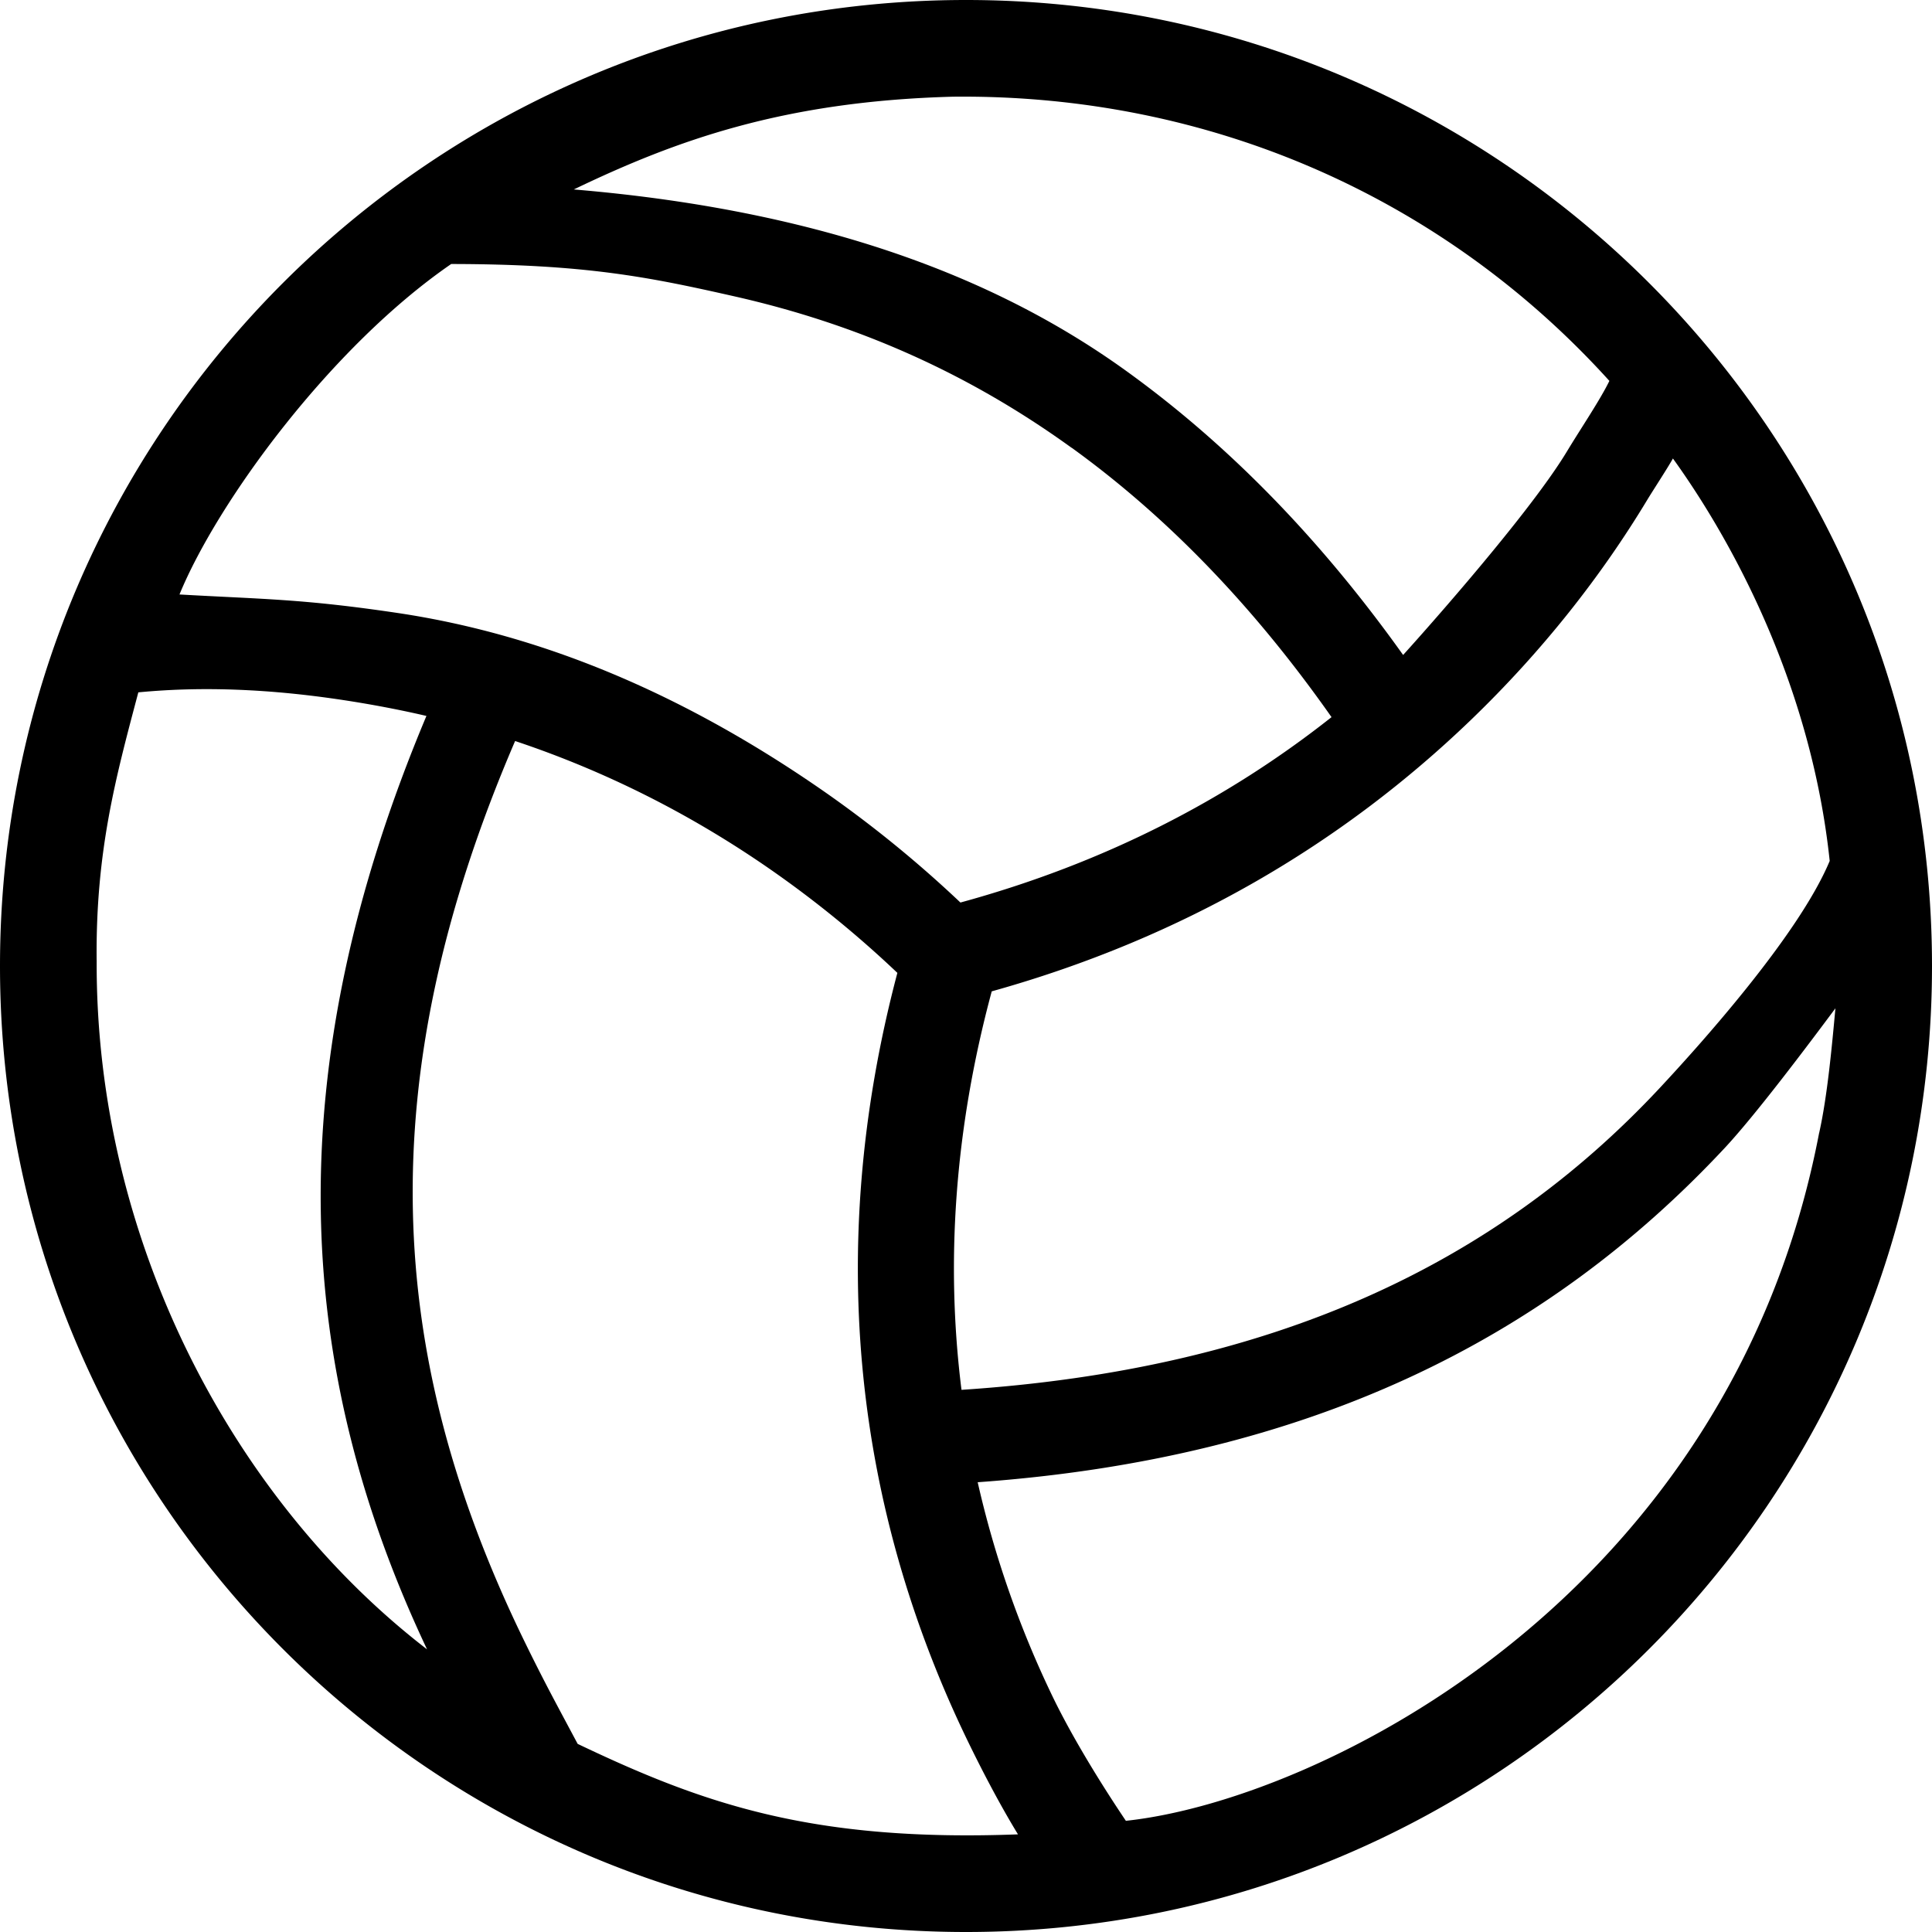<svg viewBox="0 0 100 100" xmlns="http://www.w3.org/2000/svg" id="volleyball-icon">
  <path d="M50 100c27.613 0 50-22.387 50-50 0-27.612-22.387-50-50-50C22.388 0 0 22.388 0 50c0 27.613 22.388 50 50 50Zm44.705-55.438c-1.629 3.91-6.913 9.733-8.82 11.776-8.528 9.124-20.038 14.544-36.118 15.6-.812-6.47-.392-13.366 1.565-20.626 9.92-2.77 18.133-7.64 24.77-14.018 3.775-3.629 6.803-7.516 9.155-11.413.317-.525 1.058-1.652 1.333-2.15 3.155 4.38 7.167 11.832 8.115 20.833zM49.321 5.005C40.575 5.24 34.996 7.259 29.7 9.806c13.831 1.159 22.619 5.075 28.637 9.425 5.18 3.743 9.954 8.59 14.288 14.67.037-.037 6.338-6.987 8.479-10.534.712-1.18 1.721-2.67 2.197-3.652C74.79 10.308 62.726 4.86 49.323 5.005zm6.148 18.175c-5.458-3.945-11.225-6.43-17.443-7.838-4.406-.996-7.692-1.67-14.672-1.677C17.129 17.949 11.269 25.957 9.29 30.77c4.335.246 6.355.225 11.241.95 7.803 1.155 15.193 4.405 22.243 9.33a61.084 61.084 0 0 1 6.938 5.665c7.432-2.031 13.806-5.325 19.208-9.596-4.104-5.842-8.6-10.438-13.452-13.945zM29.902 90.267c-.45-.843-.982-1.837-1.145-2.146a98.984 98.984 0 0 1-1.965-3.9c-6.657-14.062-7.755-28.144-.13-45.866 4.583 1.529 9.063 3.744 13.353 6.743a55.883 55.883 0 0 1 6.433 5.258c-3.857 14.578-2.006 27.875 3.44 39.338.863 1.812 1.882 3.75 2.803 5.252-10.707.405-16.367-1.619-22.787-4.681zM94.16 58.64c.422-1.881.66-4.487.841-6.45-1.434 1.925-4.143 5.533-5.744 7.245-9.262 9.912-21.56 16.06-38.652 17.285a52.034 52.034 0 0 0 3.791 10.913c1.087 2.29 2.721 4.894 3.879 6.612 9.956-1.063 31.272-11.513 35.883-35.606zM5.002 49.702c-.053-5.618.98-9.434 2.158-13.866 3.542-.341 7.616-.183 12.5.718.807.15 1.612.316 2.412.503-7.74 18.423-6.853 33.742.032 48.313-9.955-7.659-17.17-21.068-17.1-35.666Z" fill-rule="evenodd"/>
</svg>
